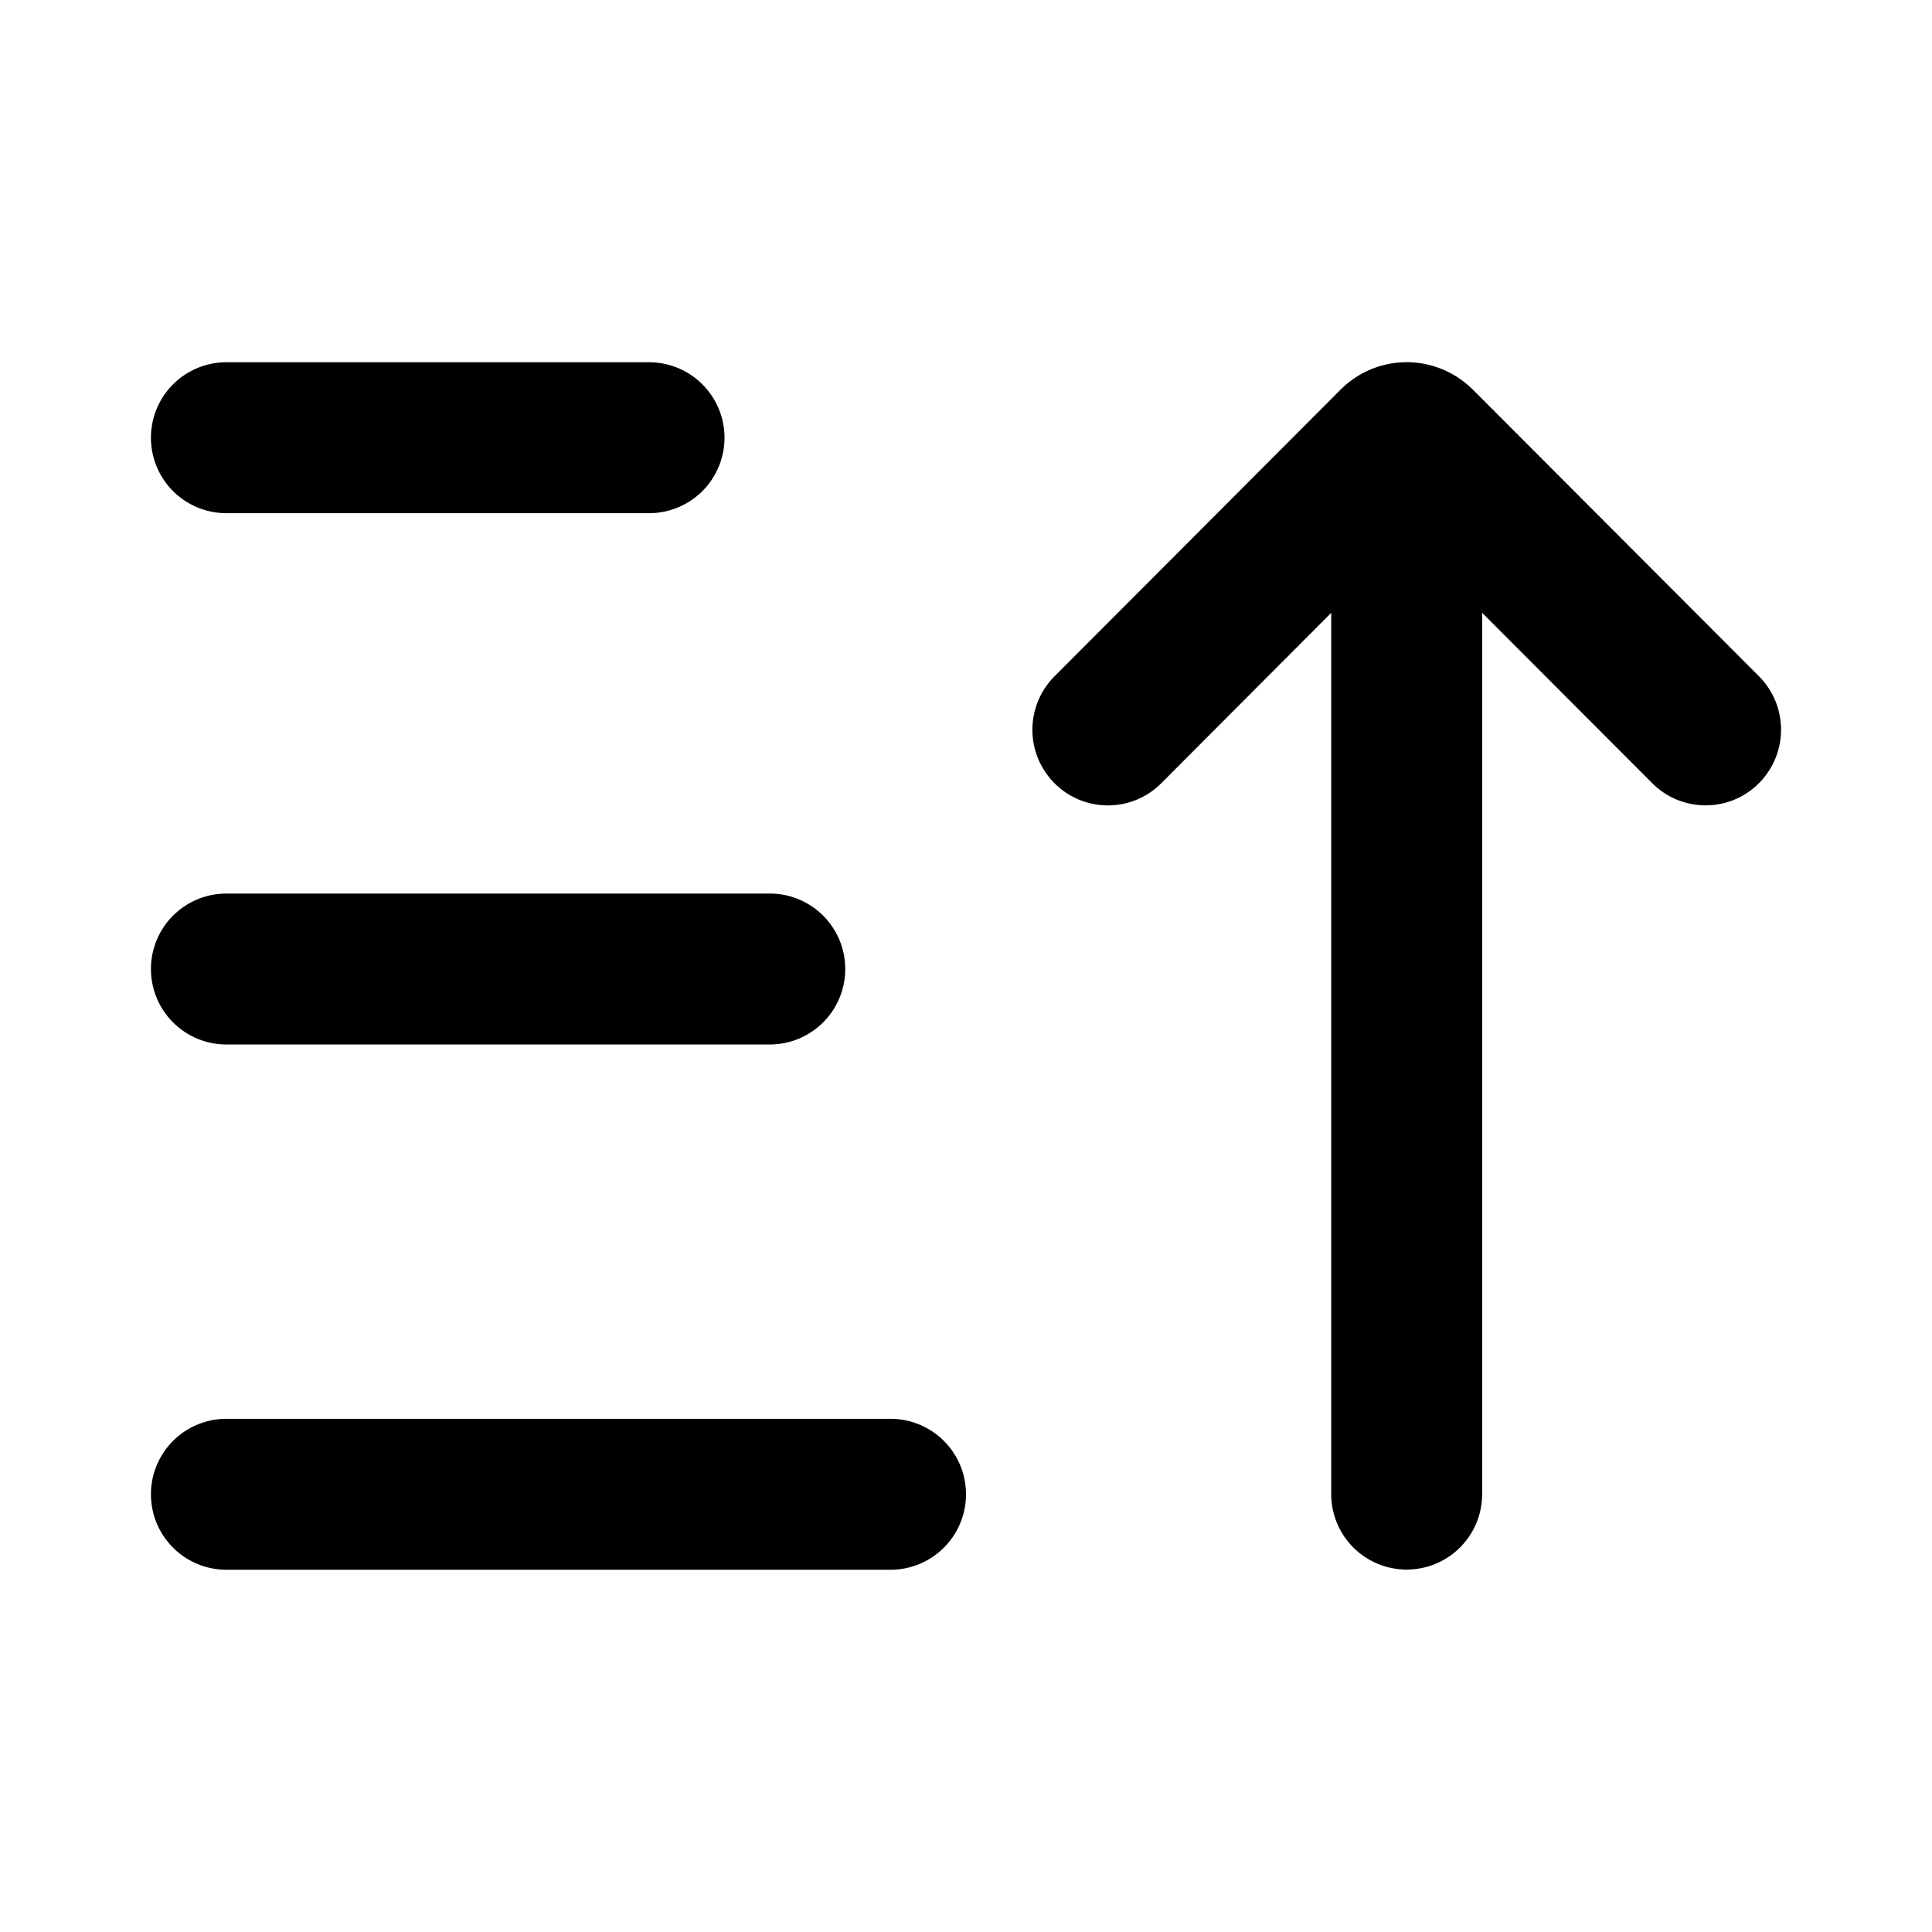 <svg xmlns="http://www.w3.org/2000/svg" width="32" height="32" fill="currentColor" viewBox="0 0 32 32"><path d="M24.395 6.454a1.547 1.547 0 0 0-2.191 0l-4.738 4.748a1.254 1.254 0 0 0 0 1.771c.489.489 1.28.49 1.768 0l2.815-2.822v14.596a1.25 1.25 0 1 0 2.5 0V10.15l2.817 2.822c.488.489 1.28.49 1.768 0a1.255 1.255 0 0 0 0-1.771l-4.739-4.748ZM14.75 26a1.25 1.25 0 0 0 0-2.5h-11a1.25 1.25 0 1 0 0 2.5h11Zm-2-8.7a1.25 1.25 0 1 0 0-2.5h-9a1.25 1.25 0 1 0 0 2.5h9Zm-2-8.8a1.25 1.25 0 1 0 0-2.5h-7a1.25 1.25 0 1 0 0 2.5h7Z"/></svg>